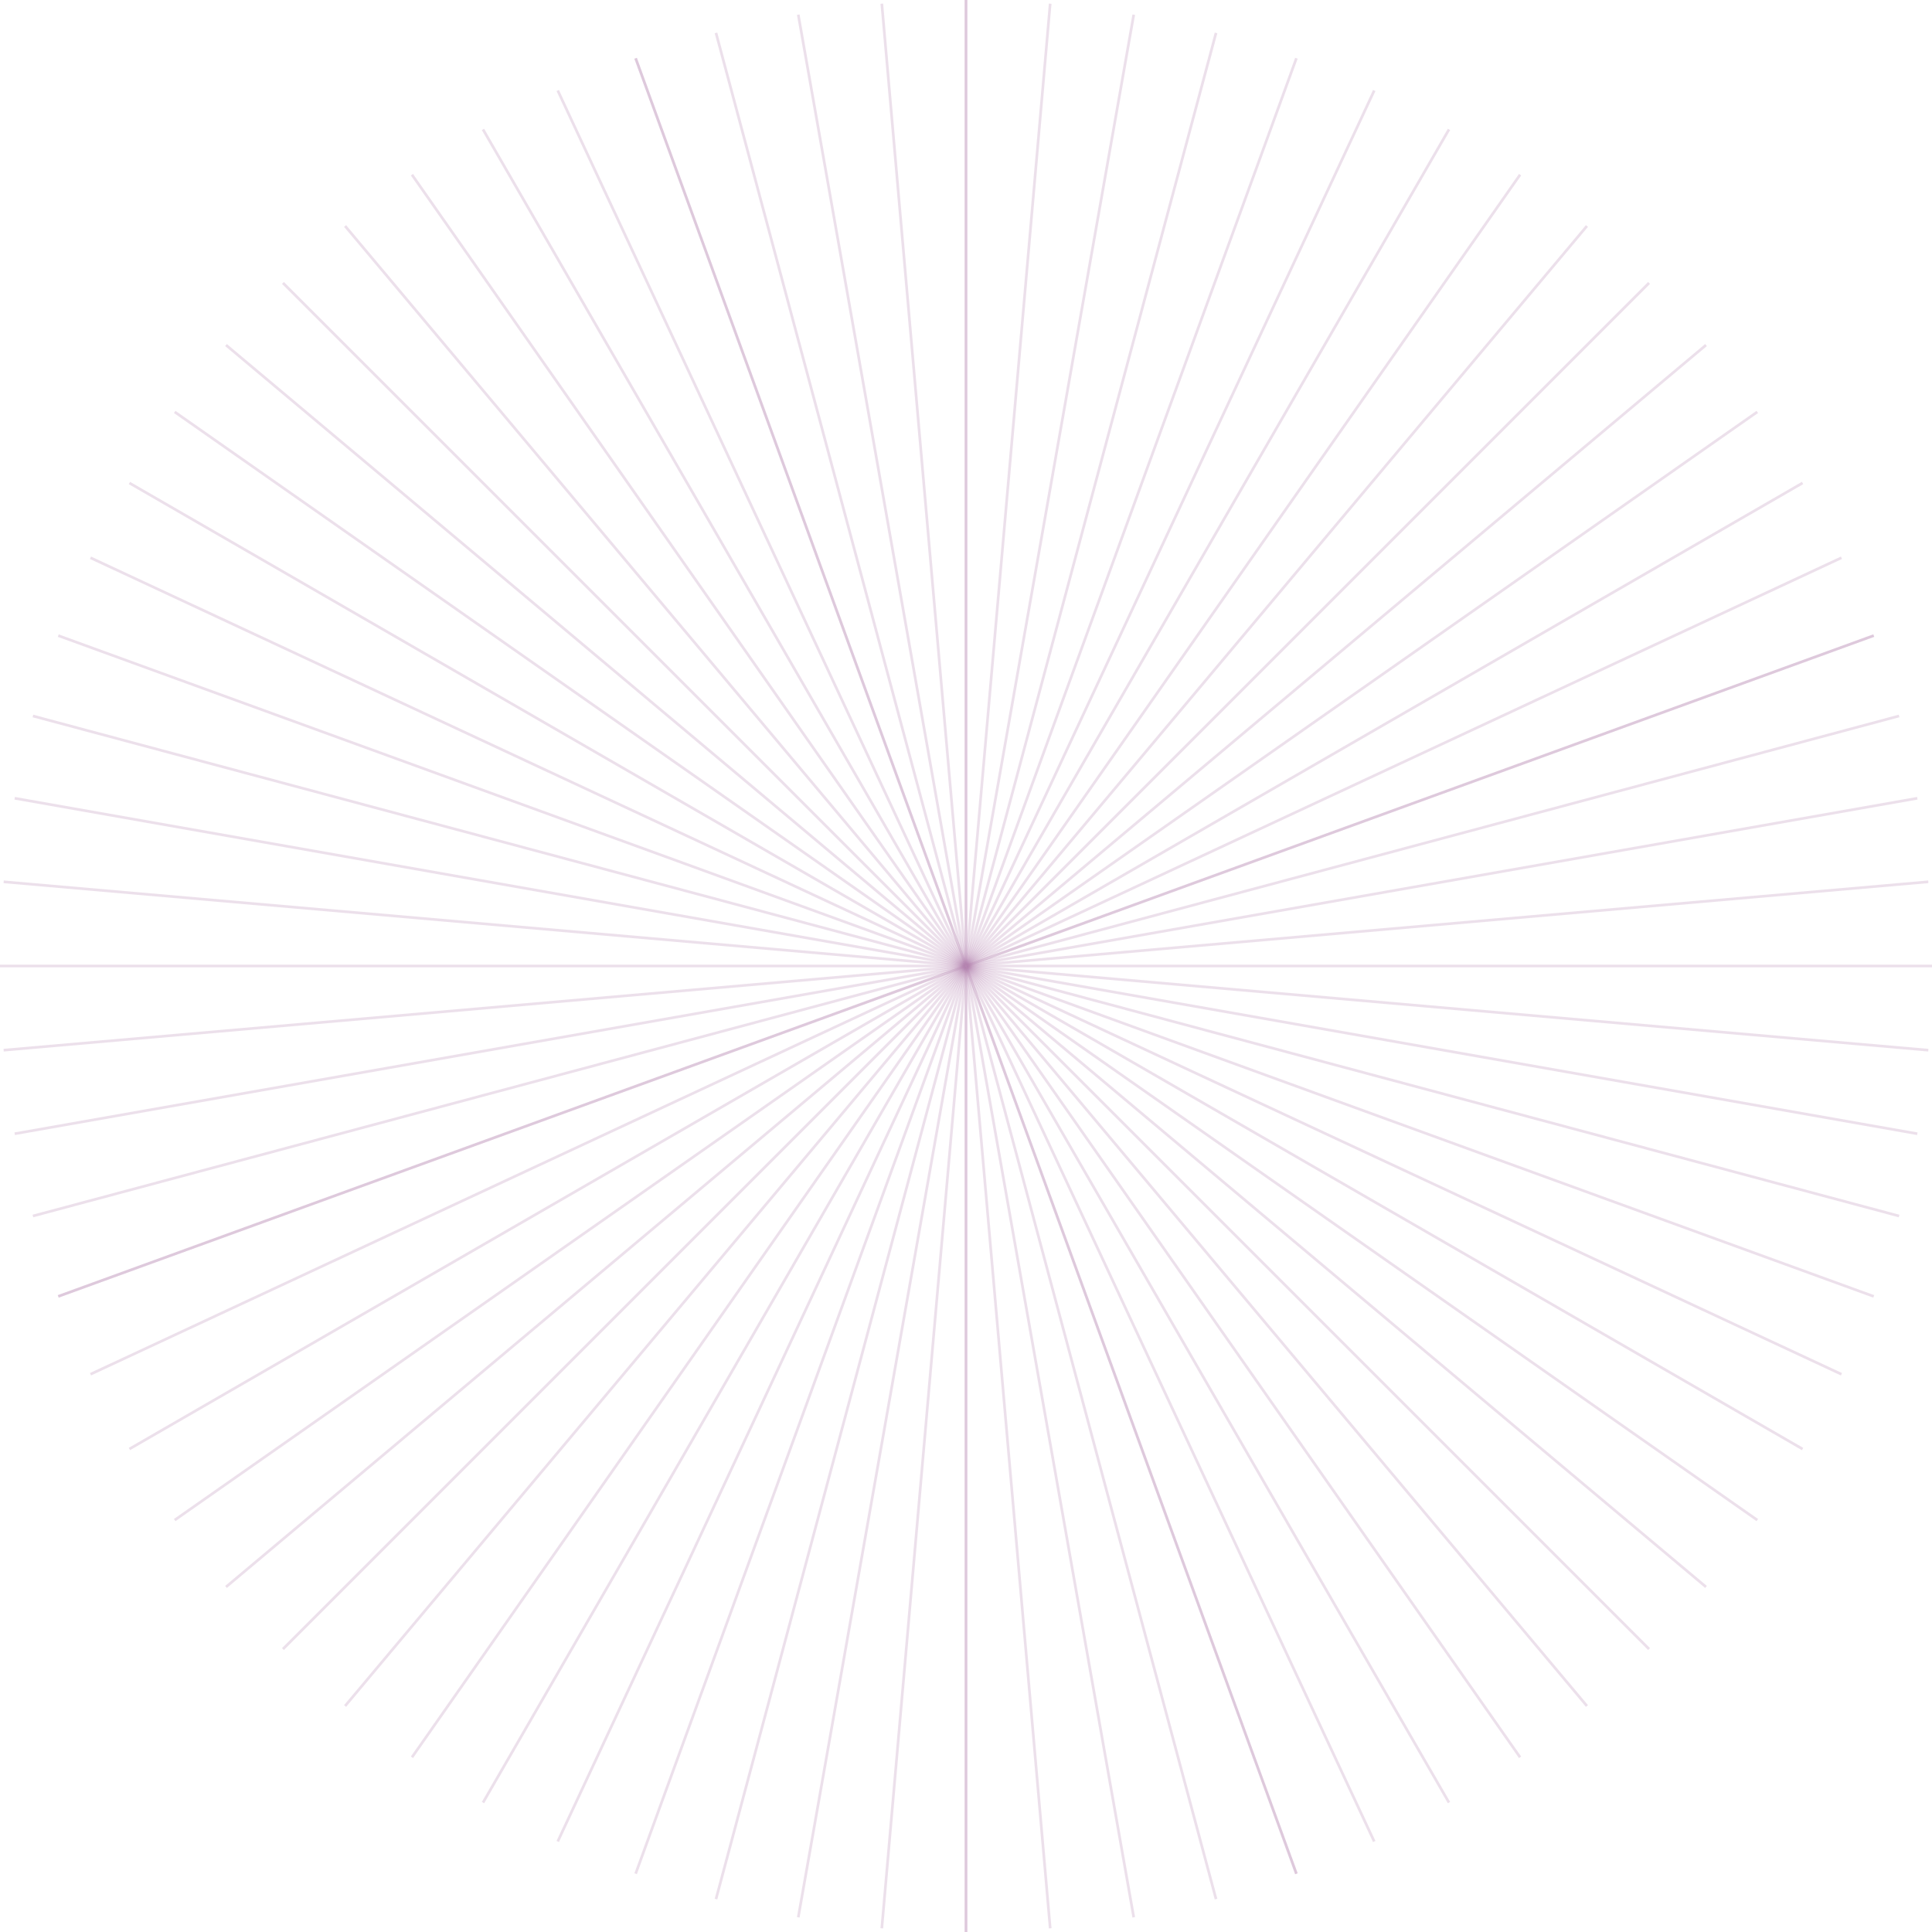 <svg width="720" height="720" fill="none" xmlns="http://www.w3.org/2000/svg"><path fill-rule="evenodd" clip-rule="evenodd" d="M359.5 720V0h1v720h-1Z" fill="#B684B3" fill-opacity=".25"/><path fill-rule="evenodd" clip-rule="evenodd" d="m328.123 718.586 62.752-717.26.996.087-62.752 717.26-.996-.087Z" fill="#B684B3" fill-opacity=".25"/><path fill-rule="evenodd" clip-rule="evenodd" d="M296.997 714.443 422.023 5.382l.985.173-125.026 709.062-.985-.174Z" fill="#B684B3" fill-opacity=".25"/><path fill-rule="evenodd" clip-rule="evenodd" d="M266.346 707.603 452.695 12.136l.966.259-186.349 695.467-.966-.259Z" fill="#B684B3" fill-opacity=".25"/><path fill-rule="evenodd" clip-rule="evenodd" d="M236.41 698.117 482.664 21.538l.94.342-246.255 676.58-.939-.342Z" fill="#B684B3" fill-opacity=".25"/><path fill-rule="evenodd" clip-rule="evenodd" d="M207.402 686.057 511.688 33.515l.906.423-304.285 652.541-.907-.422Z" fill="#B684B3" fill-opacity=".25"/><path fill-rule="evenodd" clip-rule="evenodd" d="m179.57 671.517 360-623.539.866.5-360 623.539-.866-.5Z" fill="#B684B3" fill-opacity=".25"/><path fill-rule="evenodd" clip-rule="evenodd" d="m153.111 654.606 412.975-589.79.819.575L153.93 655.18l-.819-.574Z" fill="#B684B3" fill-opacity=".25"/><path fill-rule="evenodd" clip-rule="evenodd" d="M128.216 635.455 591.023 83.903l.766.643-462.807 551.552-.766-.643Z" fill="#B684B3" fill-opacity=".25"/><path fill-rule="evenodd" clip-rule="evenodd" d="m105.094 614.205 509.117-509.117.707.707-509.117 509.117-.707-.707Z" fill="#B684B3" fill-opacity=".25"/><path fill-rule="evenodd" clip-rule="evenodd" d="M83.909 591.018 635.46 128.211l.643.766L84.552 591.784l-.643-.766Z" fill="#B684B3" fill-opacity=".25"/><path fill-rule="evenodd" clip-rule="evenodd" d="M64.812 566.075 654.602 153.1l.573.819-589.79 412.975-.573-.819Z" fill="#B684B3" fill-opacity=".25"/><path fill-rule="evenodd" clip-rule="evenodd" d="m47.977 539.563 623.539-360 .5.866-623.539 360-.5-.866Z" fill="#B684B3" fill-opacity=".25"/><path fill-rule="evenodd" clip-rule="evenodd" d="M33.513 511.686 686.055 207.4l.422.907L33.936 512.592l-.423-.906Z" fill="#B684B3" fill-opacity=".25"/><path fill-rule="evenodd" clip-rule="evenodd" d="m21.538 482.654 676.579-246.255.342.94L21.881 483.594l-.343-.94Z" fill="#B684B3" fill-opacity=".25"/><path fill-rule="evenodd" clip-rule="evenodd" d="m12.135 452.689 695.467-186.35.258.966-695.466 186.35-.259-.966Z" fill="#B684B3" fill-opacity=".25"/><path fill-rule="evenodd" clip-rule="evenodd" d="m5.384 422.019 709.061-125.027.174.985L5.557 423.004l-.173-.985Z" fill="#B684B3" fill-opacity=".25"/><path fill-rule="evenodd" clip-rule="evenodd" d="m1.318 390.875 717.26-62.752.087.996-717.26 62.752-.087-.996Z" fill="#B684B3" fill-opacity=".25"/><path fill-rule="evenodd" clip-rule="evenodd" d="M0 359.496h720v1H0v-1Z" fill="#B684B3" fill-opacity=".25"/><path fill-rule="evenodd" clip-rule="evenodd" d="m21.538 482.654 676.579-246.255.342.94L21.881 483.594l-.343-.94Z" fill="#B684B3" fill-opacity=".25"/><path fill-rule="evenodd" clip-rule="evenodd" d="m1.412 328.127 717.26 62.752-.087.996-717.26-62.752.087-.996Z" fill="#B684B3" fill-opacity=".25"/><path fill-rule="evenodd" clip-rule="evenodd" d="m5.556 296.997 709.061 125.026-.173.985L5.382 297.982l.174-.985Z" fill="#B684B3" fill-opacity=".25"/><path fill-rule="evenodd" clip-rule="evenodd" d="m12.4 266.345 695.467 186.35-.259.966-695.466-186.35.259-.966Z" fill="#B684B3" fill-opacity=".25"/><path fill-rule="evenodd" clip-rule="evenodd" d="m21.882 236.407 676.579 246.254-.342.94L21.54 237.346l.342-.939Z" fill="#B684B3" fill-opacity=".25"/><path fill-rule="evenodd" clip-rule="evenodd" d="m33.935 207.408 652.542 304.285-.423.907L33.512 208.314l.423-.906Z" fill="#B684B3" fill-opacity=".25"/><path fill-rule="evenodd" clip-rule="evenodd" d="m48.477 179.571 623.539 360-.5.866-623.539-360 .5-.866Z" fill="#B684B3" fill-opacity=".25"/><path fill-rule="evenodd" clip-rule="evenodd" d="m65.39 153.105 589.79 412.976-.574.819-589.79-412.975.574-.82Z" fill="#B684B3" fill-opacity=".25"/><path fill-rule="evenodd" clip-rule="evenodd" d="m84.55 128.216 551.552 462.807-.643.766L83.907 128.982l.643-.766Z" fill="#B684B3" fill-opacity=".25"/><path fill-rule="evenodd" clip-rule="evenodd" d="m105.797 105.088 509.117 509.117-.707.707L105.09 105.795l.707-.707Z" fill="#B684B3" fill-opacity=".25"/><path fill-rule="evenodd" clip-rule="evenodd" d="m128.982 83.902 462.807 551.552-.766.643L128.216 84.545l.766-.643Z" fill="#B684B3" fill-opacity=".25"/><path fill-rule="evenodd" clip-rule="evenodd" d="m153.923 64.818 412.975 589.79-.819.573-412.975-589.79.819-.573Z" fill="#B684B3" fill-opacity=".25"/><path fill-rule="evenodd" clip-rule="evenodd" d="m180.43 47.981 360 623.539-.866.5-360-623.539.866-.5Z" fill="#B684B3" fill-opacity=".25"/><path fill-rule="evenodd" clip-rule="evenodd" d="M208.309 33.519 512.594 686.06l-.907.423L207.402 33.941l.907-.422Z" fill="#B684B3" fill-opacity=".25"/><path fill-rule="evenodd" clip-rule="evenodd" d="M237.347 21.541 483.602 698.12l-.94.342L236.407 21.884l.94-.343Z" fill="#B684B3" fill-opacity=".25"/><path fill-rule="evenodd" clip-rule="evenodd" d="m267.314 12.138 186.35 695.467-.966.259-186.35-695.467.966-.259Z" fill="#B684B3" fill-opacity=".25"/><path fill-rule="evenodd" clip-rule="evenodd" d="m297.981 5.38 125.027 709.062-.985.174L296.996 5.555l.985-.174Z" fill="#B684B3" fill-opacity=".25"/><path fill-rule="evenodd" clip-rule="evenodd" d="m329.123 1.325 62.752 717.26-.996.088-62.752-717.26.996-.088Z" fill="#B684B3" fill-opacity=".25"/><path fill-rule="evenodd" clip-rule="evenodd" d="M360.5 0v720h-1V0h1Z" fill="#B684B3" fill-opacity=".25"/><path fill-rule="evenodd" clip-rule="evenodd" d="M237.347 21.541 483.602 698.12l-.94.342L236.407 21.884l.94-.343Z" fill="#B684B3" fill-opacity=".25"/></svg>